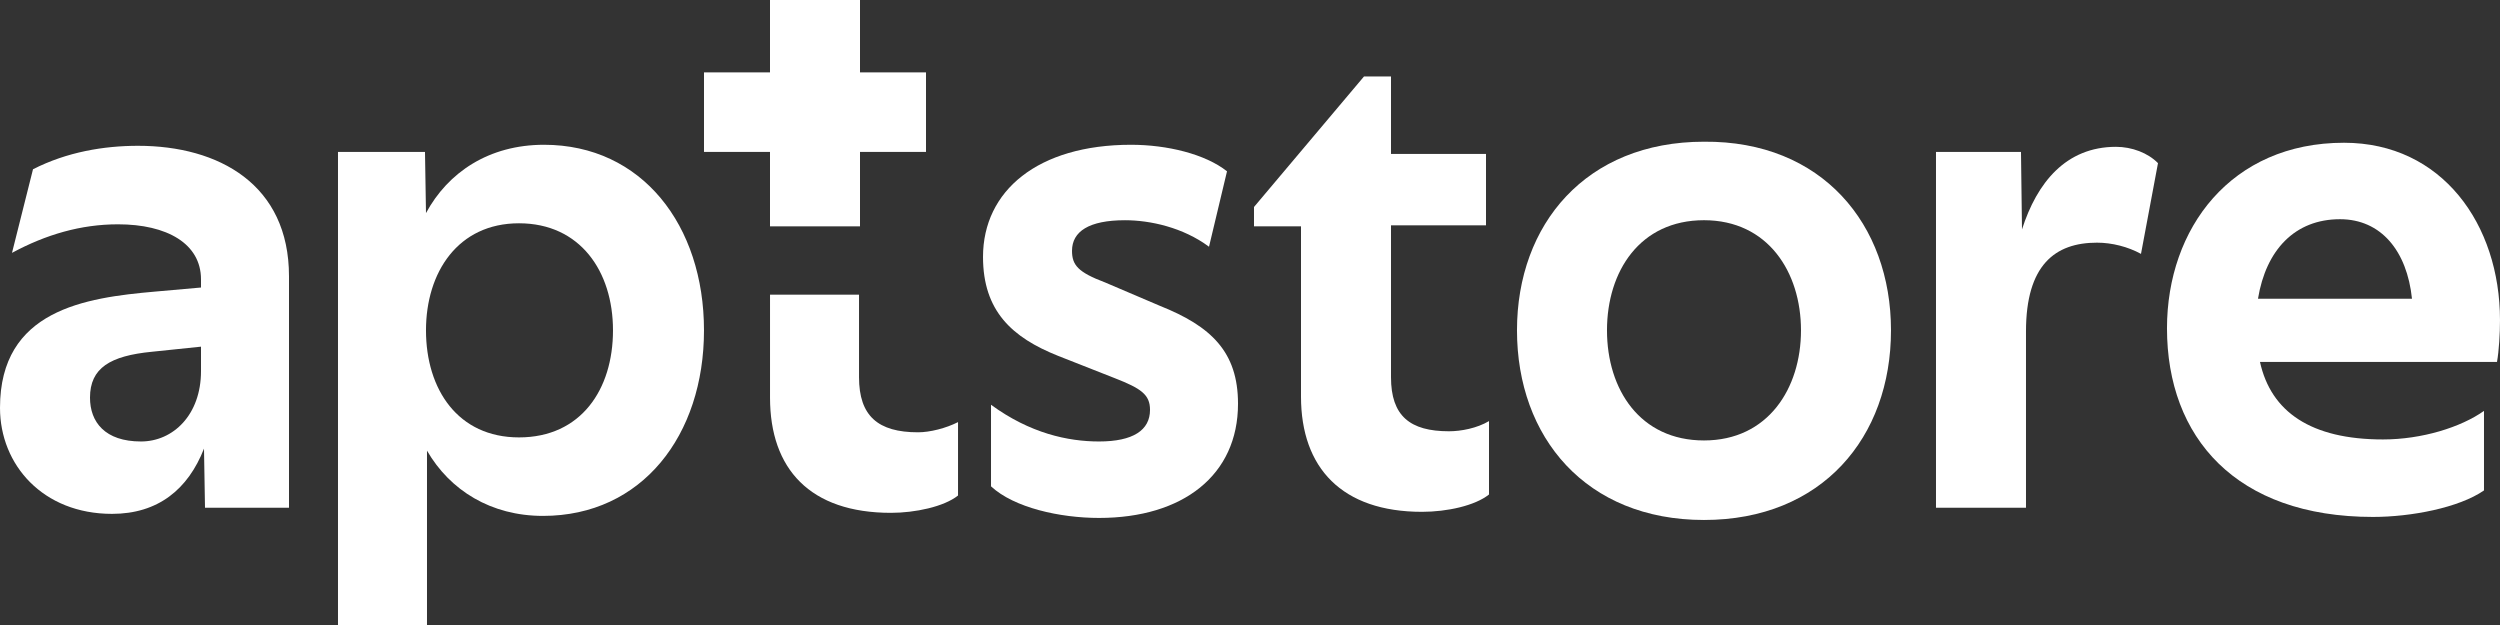 <svg width="200" height="50" viewBox="0 0 200 50" fill="none" xmlns="http://www.w3.org/2000/svg">
<rect x="0" y="0" width="200" height="50" fill="#333333" stroke="none"/>
<path d="M118.88 12.153V18.026H111.28V30.179C111.28 33.279 112.8 34.502 115.92 34.502C116.88 34.502 118.16 34.258 119.12 33.687V39.559C118 40.456 115.76 40.946 113.76 40.946C107.36 40.946 104.08 37.439 104.08 31.729V18.107H100.32V16.558L109.12 6.117H111.28V12.316H118.88V12.153Z" fill="white"/>
<path d="M96.721 19.739C94.641 18.189 92.001 17.618 90.001 17.618C87.121 17.618 85.761 18.515 85.761 20.065C85.761 21.207 86.241 21.778 88.401 22.593L92.801 24.47C96.881 26.101 99.041 28.14 99.041 32.3C99.041 38.009 94.641 41.435 87.921 41.435C84.801 41.435 81.121 40.62 79.281 38.907V32.381C82.401 34.665 85.441 35.318 87.921 35.318C90.641 35.318 92.001 34.42 92.001 32.789C92.001 31.566 91.281 31.076 89.201 30.261L84.641 28.466C80.961 26.998 78.641 24.877 78.641 20.554C78.641 15.252 83.041 11.582 90.481 11.582C93.361 11.582 96.401 12.316 98.161 13.703L96.721 19.739Z" fill="white"/>
<path d="M151.279 26.426C151.279 34.991 145.759 41.598 136.319 41.598C126.879 41.598 121.359 34.991 121.359 26.426C121.359 17.944 126.879 11.337 136.319 11.337C145.759 11.255 151.279 17.944 151.279 26.426ZM128.559 26.426C128.559 31.157 131.199 35.236 136.319 35.236C141.439 35.236 144.079 31.076 144.079 26.426C144.079 21.777 141.439 17.617 136.319 17.617C131.199 17.617 128.559 21.696 128.559 26.426Z" fill="white"/>
<path d="M167.759 19.413C164.399 19.413 162.079 21.208 162.079 26.51V40.62H154.879V12.154H161.679L161.759 18.353C162.959 14.601 165.279 11.746 169.279 11.746C170.559 11.746 171.839 12.236 172.639 13.051L171.279 20.311C170.239 19.74 168.959 19.413 167.759 19.413Z" fill="white"/>
<path d="M189.839 41.355C178.879 41.355 173.359 34.992 173.359 26.265C173.359 18.271 178.479 11.42 187.519 11.42C195.359 11.42 199.999 17.945 199.999 25.612C199.999 26.673 199.919 28.059 199.759 28.957H180.799C181.679 32.953 184.879 35.156 190.639 35.156C193.759 35.156 196.879 34.177 198.719 32.872V39.234C196.719 40.621 192.879 41.355 189.839 41.355ZM187.199 17.537C183.599 17.537 181.279 19.984 180.639 23.899H192.959C192.559 20.066 190.479 17.537 187.199 17.537Z" fill="white"/>
<path d="M23.12 40.62H16.4L16.32 35.889C15.04 39.152 12.64 41.109 8.96 41.109C3.44 41.109 0 37.194 0 32.627C0 24.796 6.8 23.817 12.4 23.328L16.08 23.002V22.349C16.08 19.494 13.36 17.945 9.44 17.945C6.48 17.945 3.68 18.76 0.96 20.229L2.64 13.54C5.36 12.153 8.32 11.664 11.04 11.664C17.52 11.664 23.12 14.764 23.12 22.105V40.62ZM11.28 35.318C13.84 35.318 16.08 33.197 16.08 29.69V27.733L12.16 28.14C8.8 28.467 7.2 29.445 7.2 31.811C7.2 33.769 8.4 35.318 11.28 35.318Z" fill="white"/>
<path d="M43.519 11.582C51.359 11.582 56.319 18.026 56.319 26.427C56.319 34.828 51.359 41.272 43.439 41.272C39.279 41.272 35.999 39.233 34.159 36.052V50H27.039V12.153H33.999L34.079 17.047C35.839 13.784 39.119 11.582 43.519 11.582ZM49.039 26.427C49.039 21.696 46.399 17.863 41.519 17.863C36.639 17.863 34.079 21.778 34.079 26.427C34.079 31.158 36.639 34.992 41.519 34.992C46.479 34.992 49.039 31.158 49.039 26.427Z" fill="white"/>
<path d="M68.722 30.179V23.572H61.602V31.81C61.602 37.52 64.802 41.027 71.282 41.027C73.202 41.027 75.522 40.538 76.642 39.641V33.768C75.682 34.257 74.402 34.584 73.442 34.584C70.242 34.584 68.722 33.279 68.722 30.179Z" fill="white"/>
<path d="M74.08 5.791H68.8V0H61.6V5.791H56.32V12.153H61.6V18.108H68.8V12.153H74.08V5.791Z" fill="white"/>
</svg>
